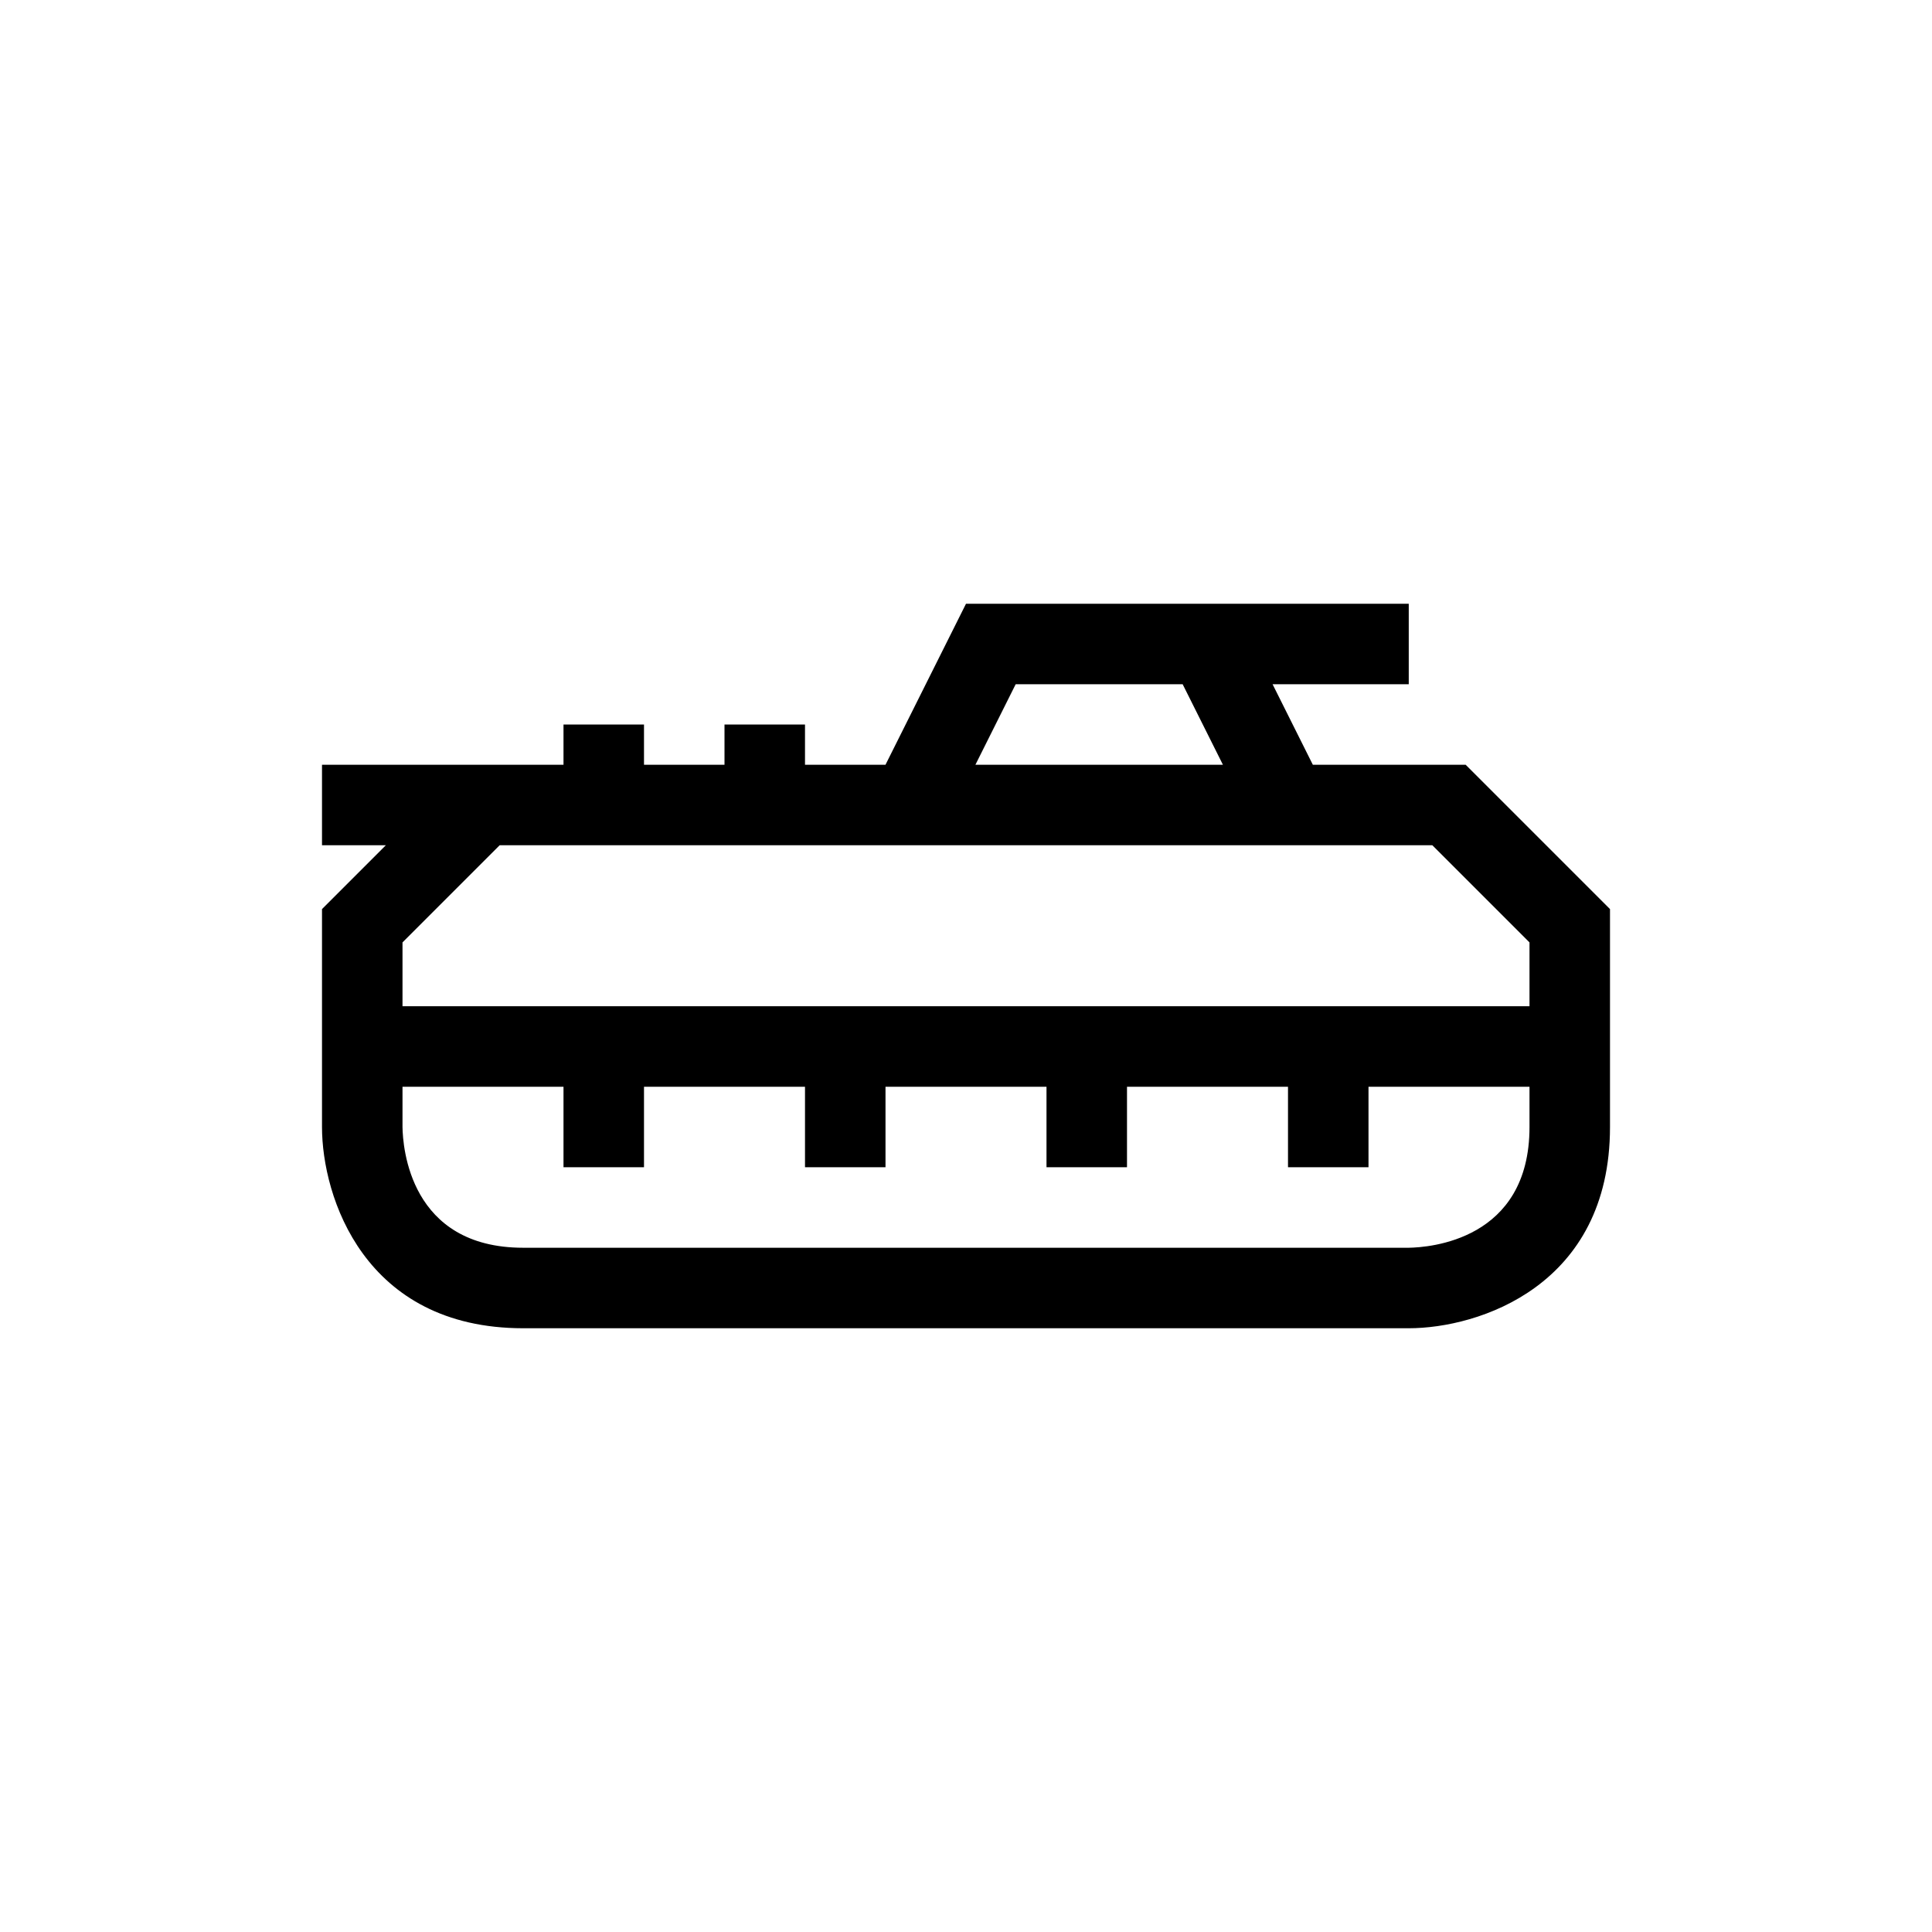 <?xml version="1.0" encoding="UTF-8"?>
<svg xmlns="http://www.w3.org/2000/svg" xmlns:xlink="http://www.w3.org/1999/xlink" width="48pt" height="48pt" viewBox="0 0 48 48" version="1.1">
<g id="surface1">
<path style=" stroke:none;fill-rule:nonzero;fill:rgb(0%,0%,0%);fill-opacity:1;" d="M 38 25 L 10 25 L 10 23.414 L 12.414 21 L 35.586 21 L 38 23.414 Z M 38 28 C 38 30.824 35.496 30.992 35 31 L 13 31 C 10.176 31 10.008 28.496 10 28 L 10 27 L 14 27 L 14 29 L 16 29 L 16 27 L 20 27 L 20 29 L 22 29 L 22 27 L 26 27 L 26 29 L 28 29 L 28 27 L 32 27 L 32 29 L 34 29 L 34 27 L 38 27 Z M 25.234 17 L 29.383 17 L 30.383 19 L 24.234 19 Z M 36.414 19 L 32.617 19 L 31.617 17 L 35 17 L 35 15 L 24 15 L 22 19 L 20 19 L 20 18 L 18 18 L 18 19 L 16 19 L 16 18 L 14 18 L 14 19 L 8 19 L 8 21 L 9.586 21 L 8 22.586 L 8 28 C 8 29.73 9.047 33 13 33 L 35 33 C 36.73 33 40 31.953 40 28 L 40 22.586 Z M 36.414 19 "/>
</g>
</svg>

